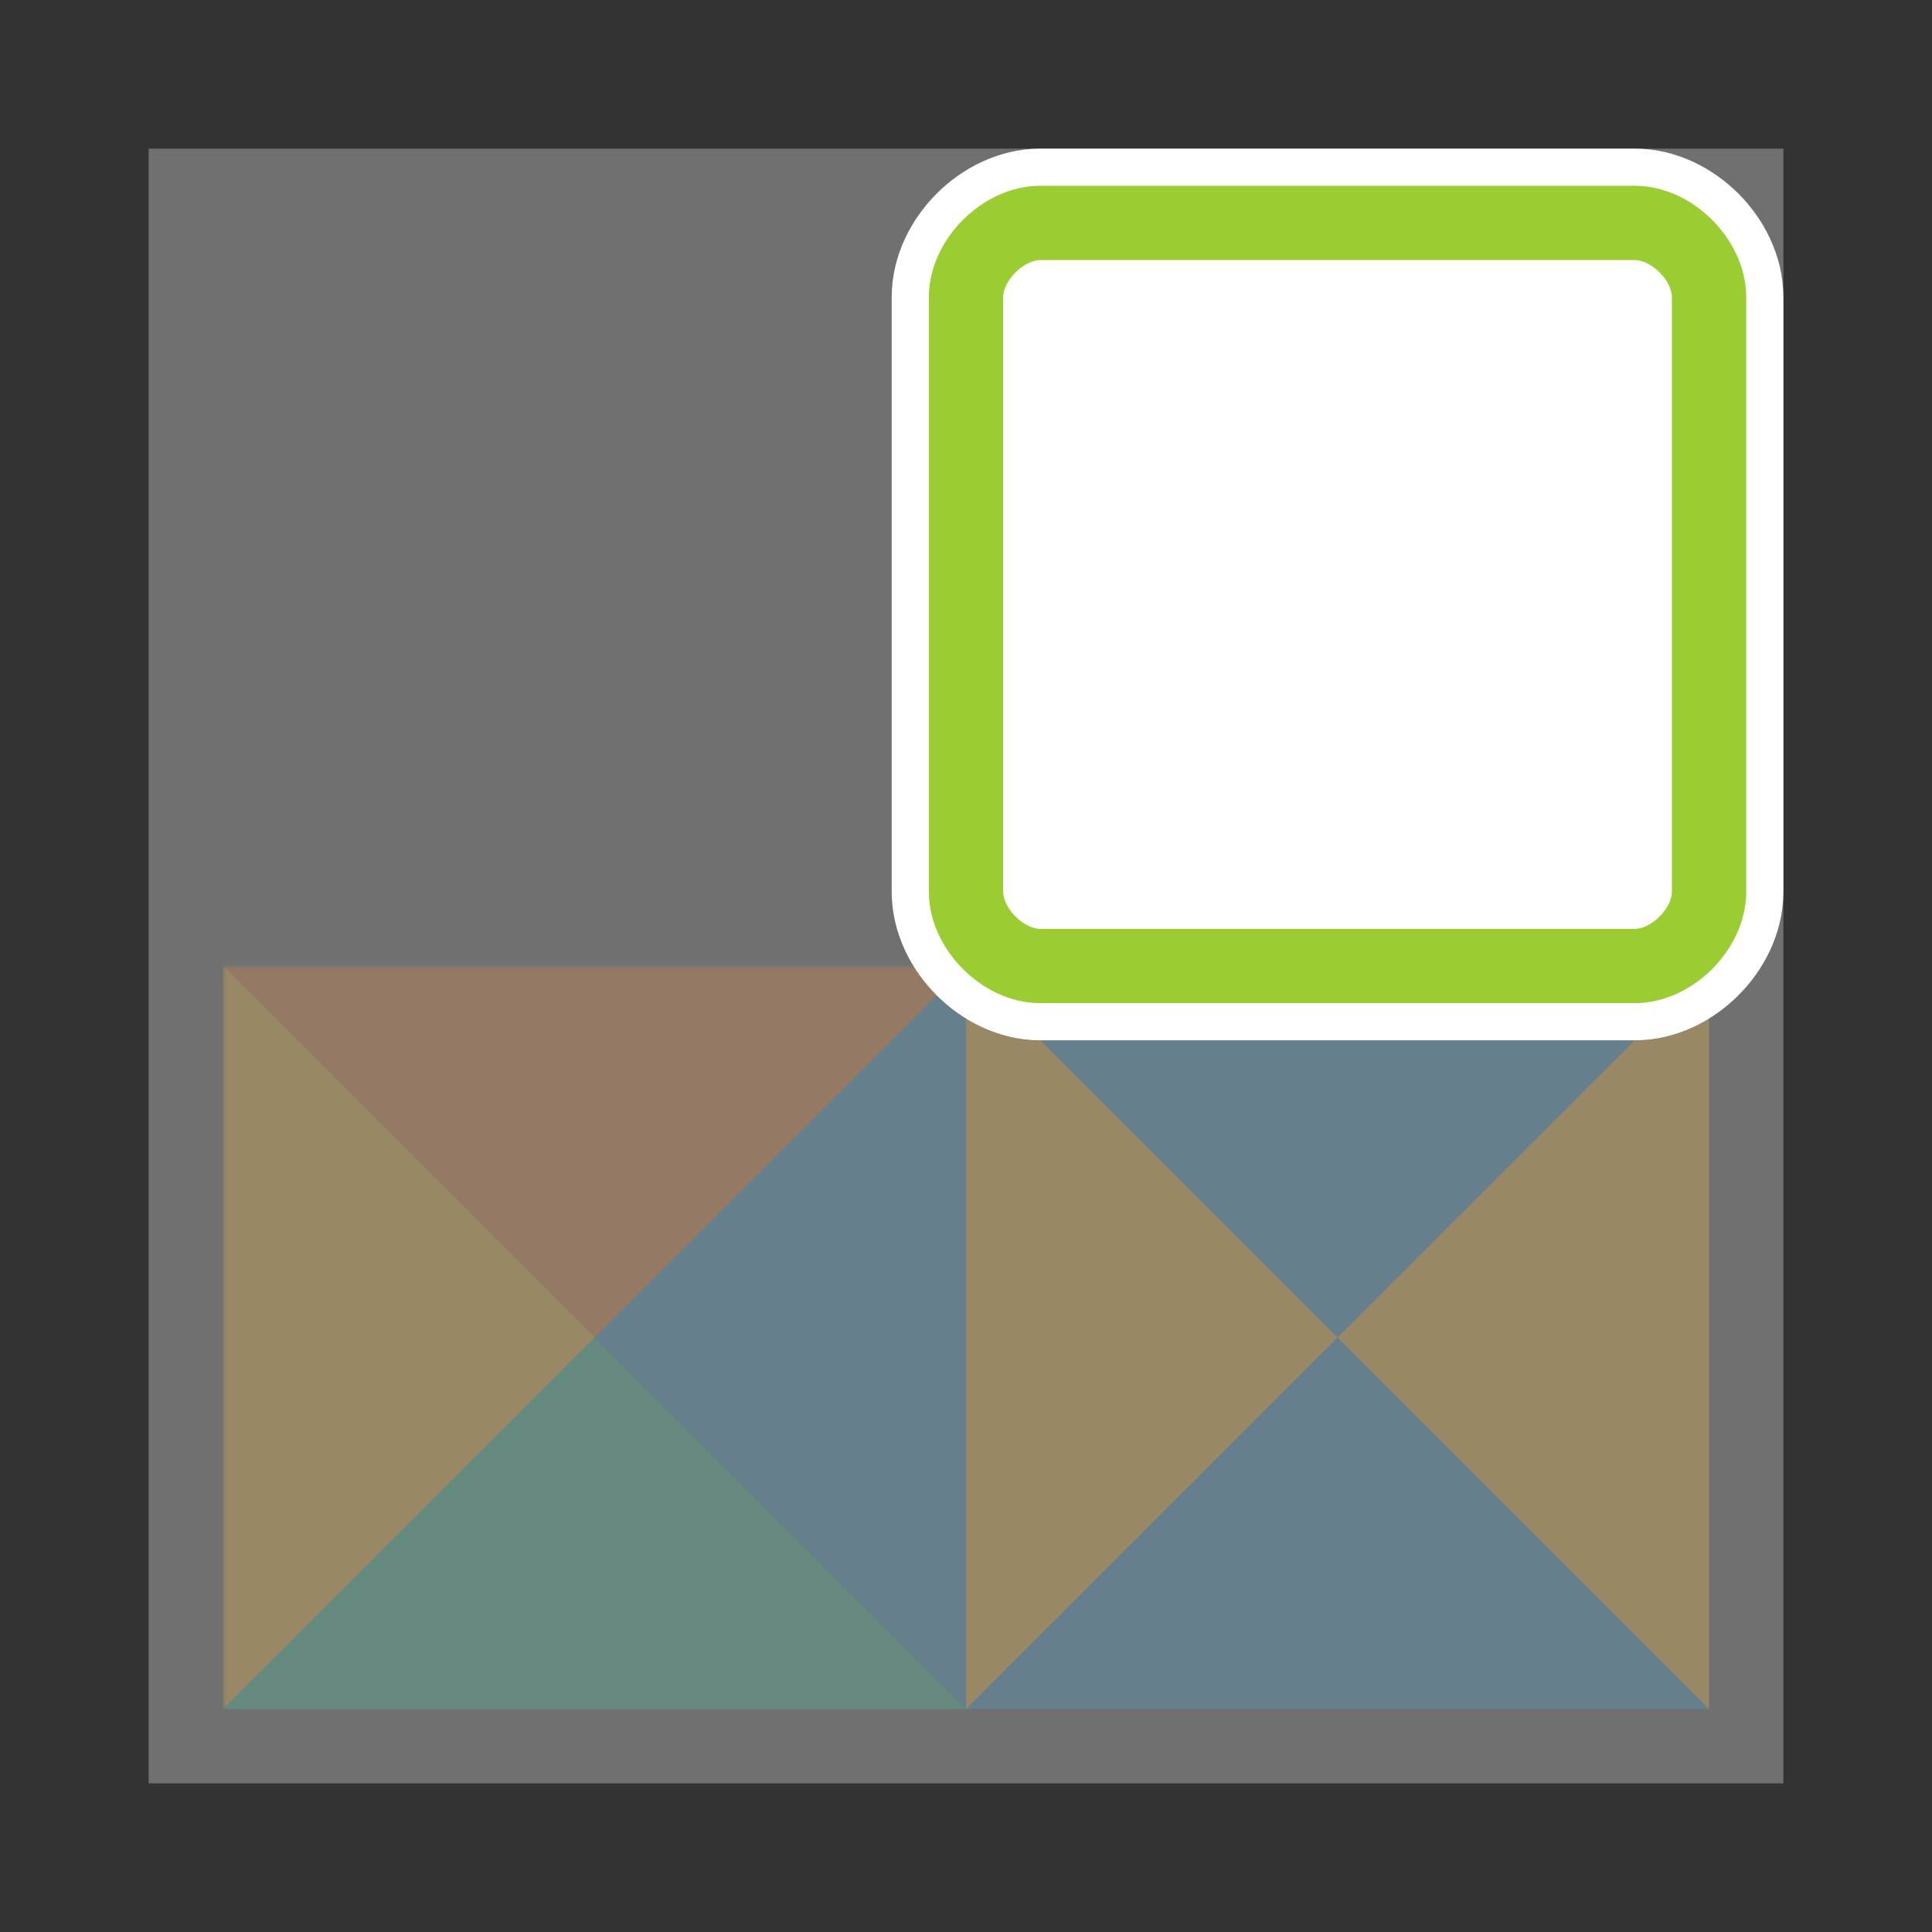 <svg viewBox="-30 -130 260 260">
    <rect x="-30" y="-130" width="260" height="260" fill="#333333" stroke="none"/>
    <g mask="url(#scorer-single-tile)">
        <g clip-path="path('M 10.52 3 L 89.48 3 C 93.24 3 97 6.76 97 10.52 L 97 89.48 C 97 93.24 93.24 97 89.48 97 L 10.52 97 C 6.76 97 3 93.24 3 89.48 L 3 10.52 C 3 6.76 6.76 3 10.52 3 Z ') view-box">
            <path fill="#E06300" d="M0 0h100L83.333 50H16.667Z"/>
            <path fill="#0078BB" d="M100 0v100L50 83.333V50Z"/>
            <path fill="#00A679" d="M100 100H0l16.667-50H50Z"/>
            <path fill="#F2A700" d="M0 100V0l50 50Z"/>
        </g>
        <g clip-path="path('M 103 89.48 L 103 10.52 C 103 6.76 106.76 3 110.52 3 L 189.48 3 C 193.24 3 197 6.76 197 10.52 L 197 89.48 C 197 93.24 193.24 97 189.48 97 L 110.52 97 C 106.76 97 103 93.24 103 89.48 Z ') view-box">
            <path fill="#F2A700" d="M100 100V0l50 16.667v66.666Z"/>
            <path fill="#0078BB" d="M100 0h100l-16.667 50H150Z"/>
            <path fill="#F2A700" d="M200 0v100l-50-16.667V50Z"/>
            <path fill="#0078BB" d="M200 100H100l50-50Z"/>
        </g>
        <g clip-path="path('M 89.48 -3 L 10.52 -3 C 6.76 -3 3 -6.76 3 -10.52 L 3 -89.48 C 3 -93.24 6.76 -97 10.52 -97 L 89.48 -97 C 93.24 -97 97 -93.24 97 -89.48 L 97 -10.52 C 97 -6.76 93.24 -3 89.48 -3 Z ') view-box">
            <path fill="#00A679" d="M100 0H0l16.667-50h66.666Z"/>
            <path fill="#E06300" d="M0 0v-100l50 16.667V-50Z"/>
            <path fill="#F2A700" d="M0-100h100L83.333-50H50Z"/>
            <path fill="#F2A700" d="M100-100V0L50-50Z"/>
        </g>
        <g clip-path="path('M 189.48 -3 L 110.52 -3 C 106.76 -3 103 -6.76 103 -10.52 L 103 -89.48 C 103 -93.24 106.76 -97 110.52 -97 L 189.48 -97 C 193.24 -97 197 -93.24 197 -89.48 L 197 -10.52 C 197 -6.76 193.24 -3 189.48 -3 Z ') view-box">
            <path fill="#F2A700" d="M200 0H100l16.667-50h66.666Z"/>
            <path fill="#0078BB" d="M100 0v-100l50 16.667V-50Z"/>
            <path fill="#00A679" d="M100-100h100l-16.667 50H150Z"/>
            <path fill="#0078BB" d="M200-100V0l-50-50Z"/>
        </g>
    </g>
    <mask id="scorer-single-tile">
        <path fill="#fff" d="M-10-110h220v220H-10z" opacity=".3"/>
        <path fill="#fff" d="M100-90v80c0 5 5 10 10 10h80c5 0 10-5 10-10v-80c0-5-5-10-10-10h-80c-5 0-10 5-10 10Z"/>
    </mask>
    <path fill="transparent" stroke="#fff" stroke-width="20" d="M100-90v80c0 5 5 10 10 10h80c5 0 10-5 10-10v-80c0-5-5-10-10-10h-80c-5 0-10 5-10 10Z"/>
    <path fill="transparent" stroke="#9acd32" stroke-width="10" d="M100-90v80c0 5 5 10 10 10h80c5 0 10-5 10-10v-80c0-5-5-10-10-10h-80c-5 0-10 5-10 10Z"/>
</svg>
